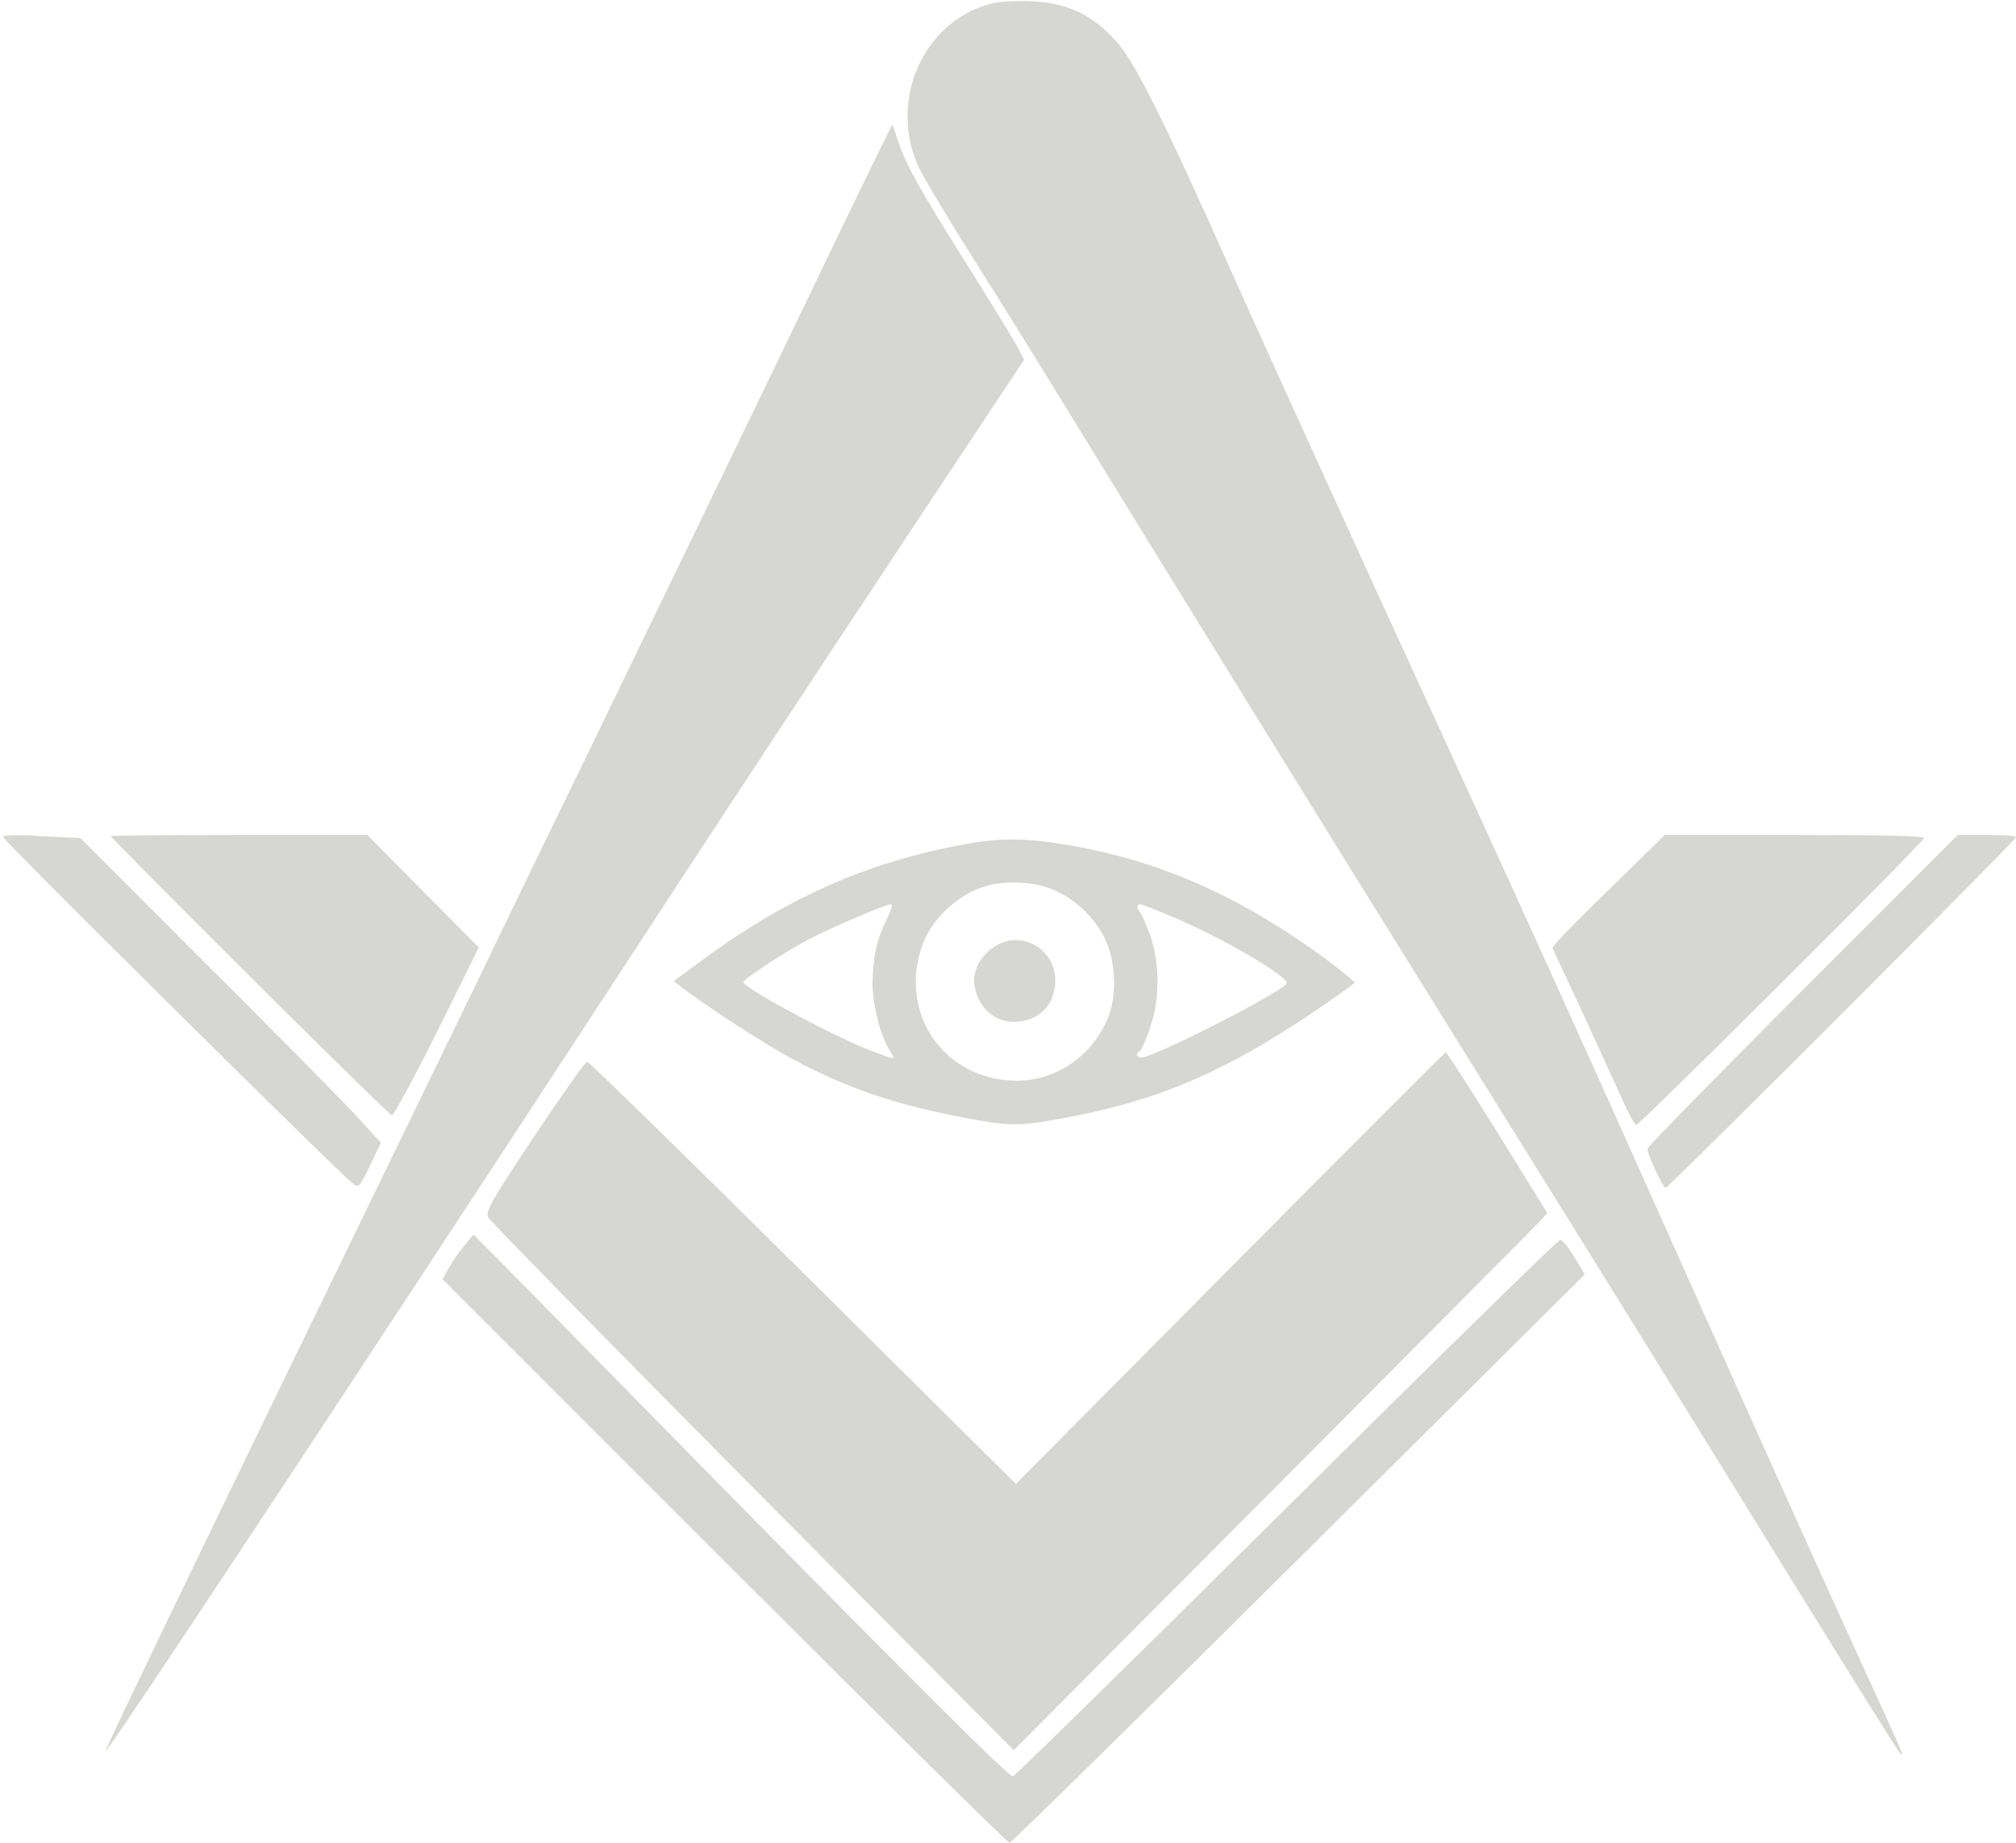 <svg xmlns="http://www.w3.org/2000/svg" version="1.0" width="640pt" height="585pt" viewBox="0 0 640 585" preserveAspectRatio="xMidYMid meet">

<g transform="translate(0,585) scale(0.1,-0.1)" fill="#d6d6d2" stroke="none">
<path d="M3140 5837 c-213 -60 -320 -311 -223 -519 17 -34 90 -157 163 -273 73 -115 212 -338 308 -495 317 -517 842 -1367 1252 -2025 472 -758 737 -1186 1057 -1705 179 -289 329 -529 335 -535 15 -14 18 -21 -147 340 -81 176 -306 676 -500 1110 -373 835 -526 1173 -1018 2245 -167 366 -371 814 -452 995 -226 507 -313 680 -374 747 -76 83 -154 119 -268 124 -53 2 -106 -1 -133 -9z" fill="#d6d6d2"/>
<path d="M2803 5395 c-17 -33 -82 -168 -146 -300 -63 -132 -255 -530 -427 -885 -172 -355 -345 -712 -385 -795 -40 -82 -119 -244 -175 -360 -56 -115 -119 -246 -140 -290 -21 -44 -300 -617 -619 -1274 -319 -657 -579 -1197 -576 -1199 6 -6 759 1133 1604 2426 319 489 635 969 973 1479 l339 511 -17 34 c-9 18 -83 139 -164 268 -157 250 -193 315 -220 395 l-17 50 -30 -60z" fill="#d6d6d2"/>
<path d="M10 3193 c0 -10 1076 -1076 1112 -1101 17 -12 21 -7 53 59 l34 72 -69 76 c-38 42 -252 259 -477 483 l-408 408 -122 6 c-80 5 -123 4 -123 -3z" fill="#d6d6d2"/>
<path d="M351 3196 c240 -247 885 -886 893 -886 6 0 71 120 144 266 l132 267 -177 178 -177 179 -410 0 c-225 0 -407 -2 -405 -4z" fill="#d6d6d2"/>
<path d="M5129 3047 c-86 -83 -166 -164 -179 -179 l-22 -26 95 -204 c52 -112 109 -238 128 -280 19 -43 39 -78 44 -78 11 0 908 893 913 910 2 7 -143 10 -410 10 l-413 0 -156 -153z" fill="#d6d6d2"/>
<path d="M5722 2707 c-270 -271 -492 -497 -492 -503 0 -19 49 -124 58 -124 9 0 1112 1103 1112 1113 0 4 -42 7 -93 7 l-92 0 -493 -493z" fill="#d6d6d2"/>
<path d="M3065 3171 c-320 -59 -576 -174 -857 -384 l-69 -51 23 -18 c74 -58 270 -185 359 -232 179 -95 328 -144 558 -187 138 -25 163 -24 338 10 270 54 466 139 731 314 83 56 152 105 152 108 0 4 -39 36 -87 72 -257 190 -504 304 -779 357 -157 30 -250 33 -369 11z m269 -141 c72 -27 139 -88 173 -158 37 -75 40 -191 6 -263 -52 -115 -164 -189 -285 -189 -232 0 -380 217 -298 435 29 79 111 155 194 181 62 19 148 17 210 -6z m-519 -98 c-32 -63 -44 -122 -45 -205 0 -68 26 -168 56 -214 18 -28 18 -28 -58 1 -117 44 -408 200 -408 219 0 10 149 107 220 142 73 37 232 104 247 105 8 0 3 -17 -12 -48z m917 4 c160 -69 364 -189 352 -208 -17 -27 -368 -208 -451 -233 -23 -6 -32 8 -14 20 5 3 20 36 32 73 32 91 31 212 -1 297 -12 33 -26 64 -31 70 -12 12 -11 25 1 25 5 0 55 -20 112 -44z" fill="#d6d6d2"/>
<path d="M3170 2853 c-51 -26 -83 -79 -77 -126 10 -72 60 -120 125 -120 79 0 132 53 132 130 0 96 -97 158 -180 116z" fill="#d6d6d2"/>
<path d="M3905 1825 l-680 -685 -675 670 c-371 368 -680 670 -686 670 -6 0 -81 -106 -168 -237 -139 -208 -156 -239 -146 -257 6 -12 384 -397 839 -856 l829 -835 817 820 c449 451 831 835 847 852 l30 33 -158 255 c-87 140 -161 255 -164 255 -3 0 -311 -308 -685 -685z" fill="#d6d6d2"/>
<path d="M1473 1895 c-17 -20 -39 -52 -49 -71 l-19 -34 895 -895 c492 -492 899 -895 905 -894 5 0 419 406 918 902 l908 902 -33 55 c-18 30 -38 55 -45 55 -6 0 -397 -382 -868 -850 -471 -467 -862 -851 -870 -853 -12 -3 -350 335 -1095 1093 -151 154 -352 358 -446 454 l-171 173 -30 -37z" fill="#d6d6d2"/>
</g>
</svg>